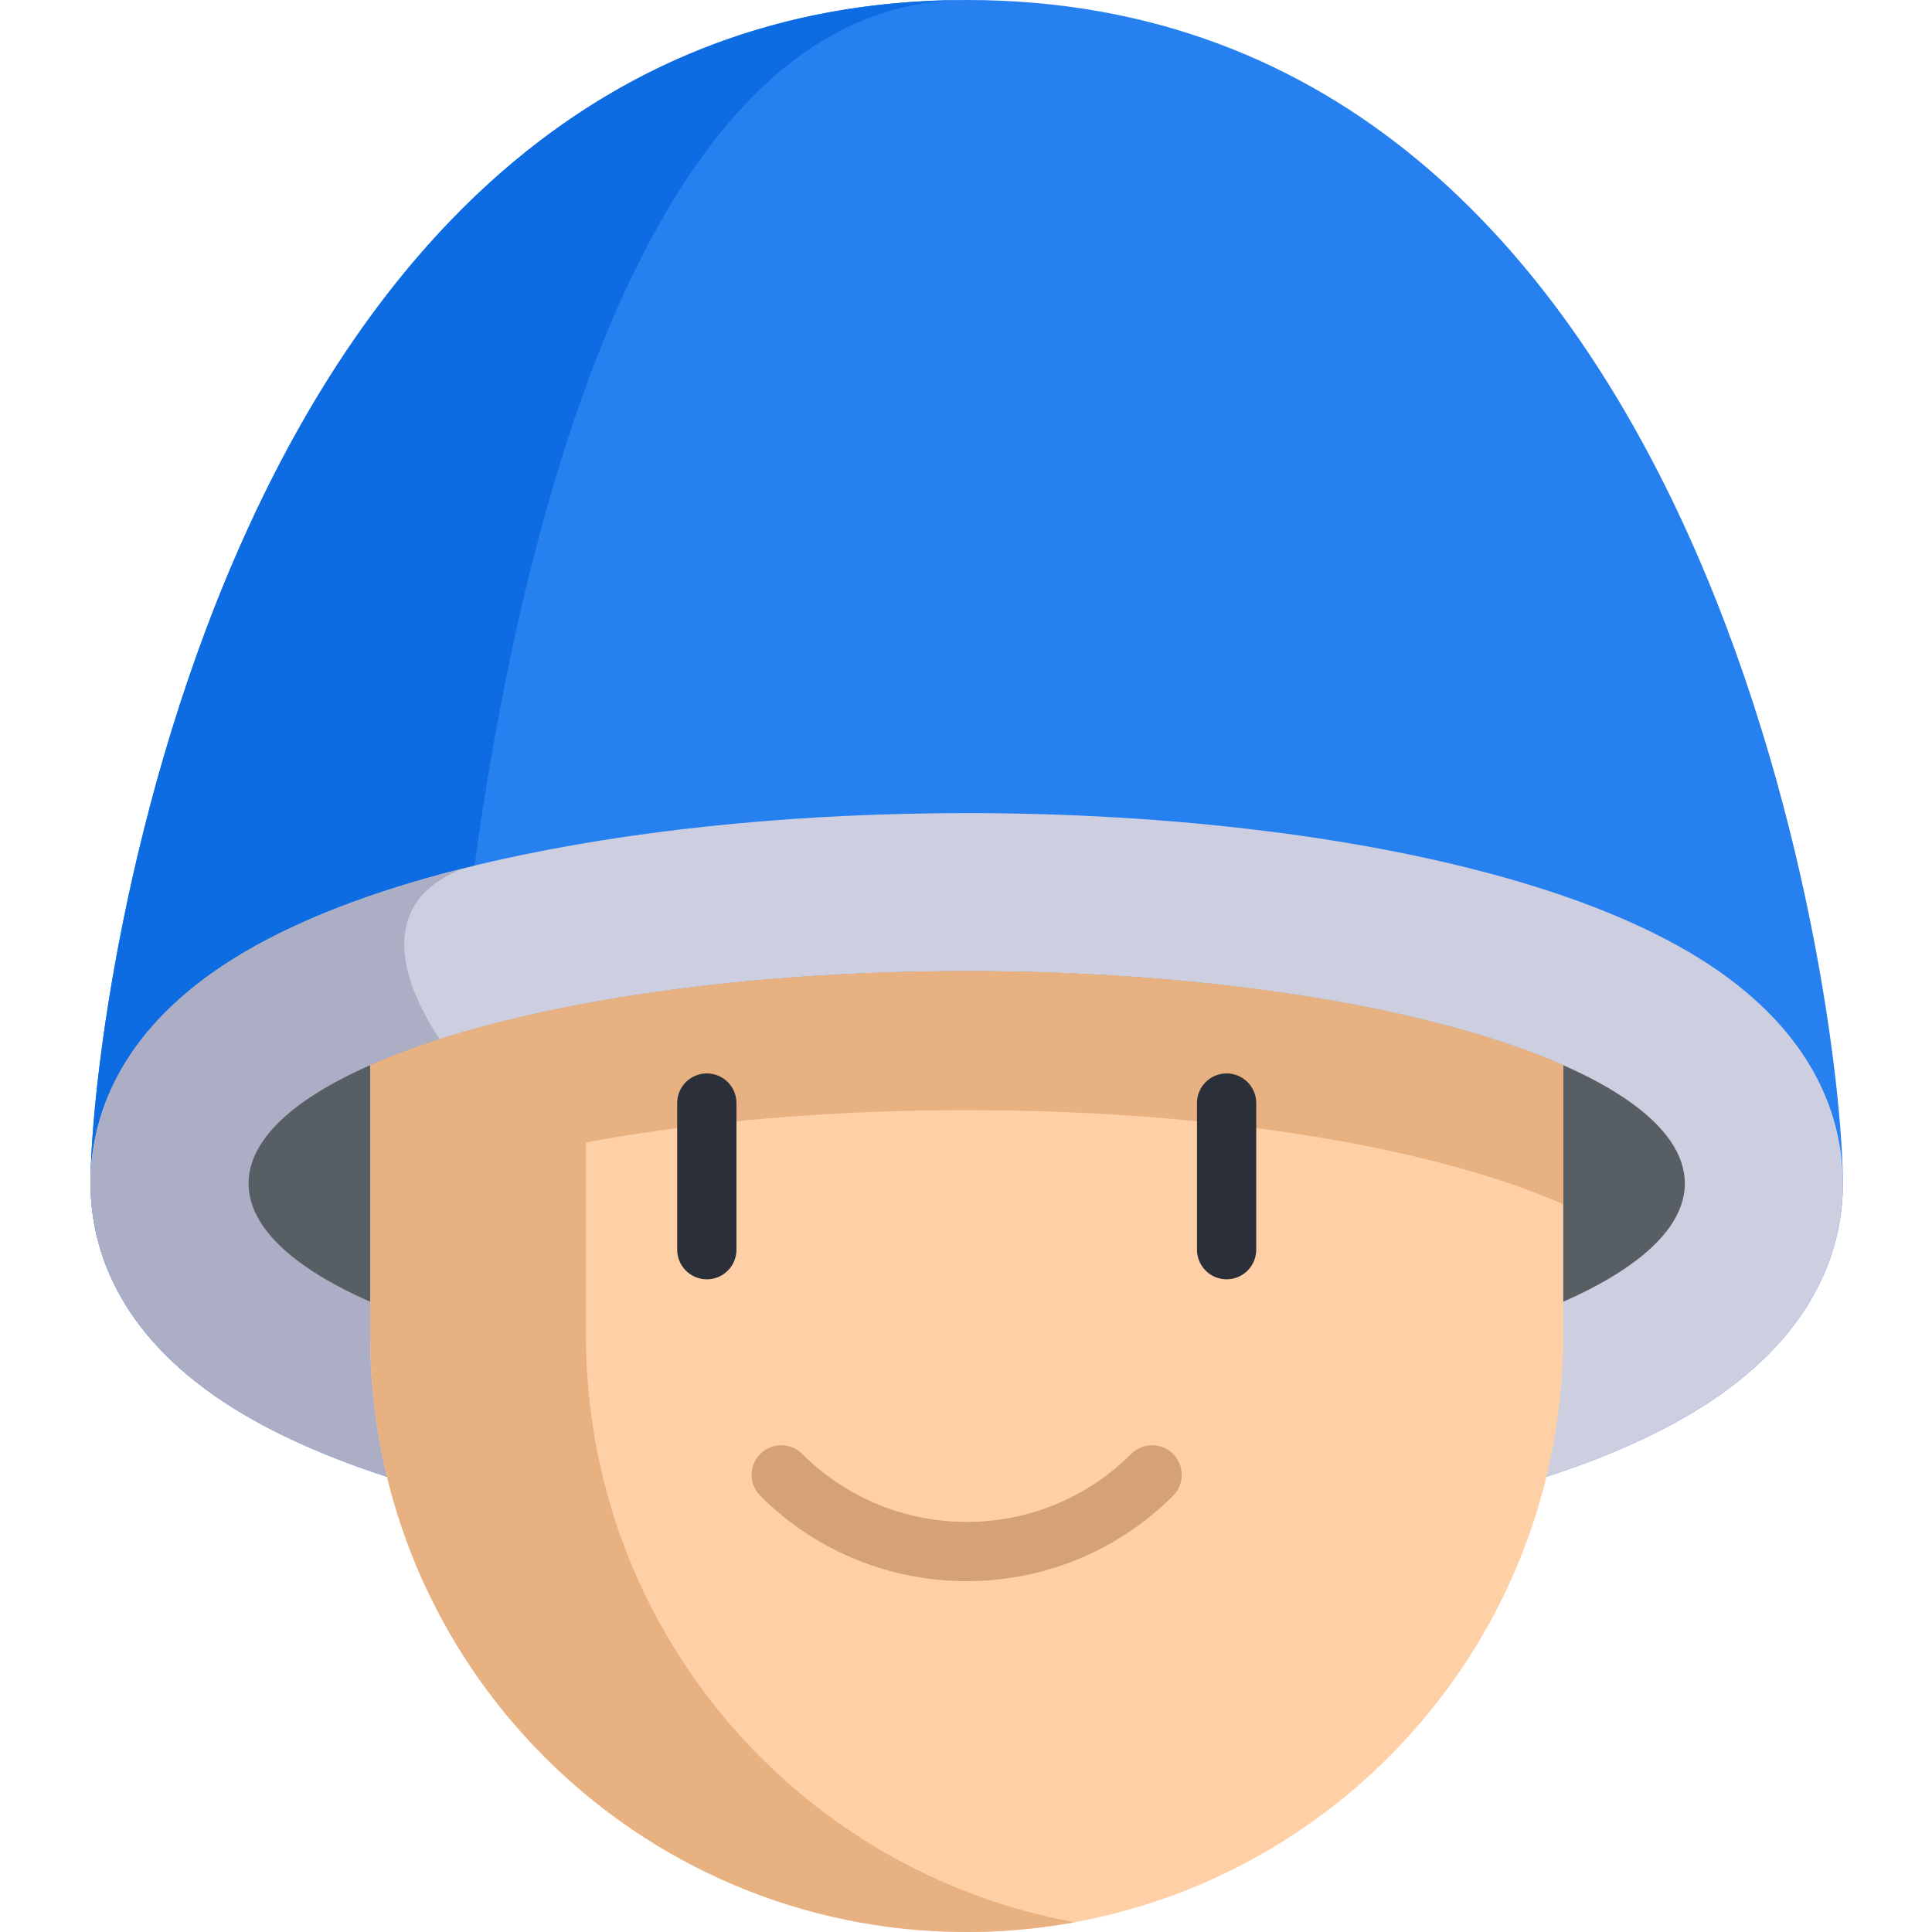 <?xml version="1.0"?>
<svg xmlns="http://www.w3.org/2000/svg" height="512px" viewBox="-24 0 512 512" width="512px" class=""><g><path d="m385.82 391.355c18.57-6.027 33.918-13.254 45.715-21.5 27.148-18.973 32.844-41.051 32.844-56.219 0-48.094-35.375-313.637-232.18-313.637h-.02c-196.805 0-232.18 265.543-232.18 313.637 0 15.168 5.695 37.246 32.832 56.219 11.809 8.246 27.156 15.473 45.727 21.5" fill="#bda4e0" data-original="#BDA4E0" class="" style="fill:#2680EF" data-old_color="#bda4e0"/><path d="m94.734 313.637c0 15.168 3.371 37.246 19.43 56.219 6.992 8.246 16.078 15.473 27.07 21.5h-62.676c-18.57-6.027-33.918-13.254-45.727-21.5-27.137-18.973-32.832-41.051-32.832-56.219 0-47.98 35.207-312.41 230.816-313.625-115.312 2.063-136.082 265.719-136.082 313.625zm0 0" fill="#8e66b5" data-original="#8E66B5" class="" style="fill:#0D6CE1" data-old_color="#8e66b5"/><path d="m464.379 313.637c0 15.168-5.695 37.246-32.844 56.219-11.797 8.246-27.145 15.473-45.715 21.5h-307.262c-18.57-6.027-33.918-13.254-45.727-21.5-27.137-18.973-32.832-41.051-32.832-56.219 0-15.18 5.695-37.258 32.84-56.23 13.297-9.293 31.094-17.273 52.91-23.719 4.207-1.246 8.555-2.43 13.023-3.551 5.004-1.266 10.176-2.449 15.492-3.551 34.684-7.223 75.48-11.105 117.922-11.105 54.754 0 106.762 6.469 146.449 18.207 21.816 6.445 39.613 14.426 52.91 23.719 26.141 18.281 32.391 39.438 32.809 54.535.012.176.023.355.012.531.012.398.012.785.012 1.164zm0 0" fill="#cdcfe0" data-original="#CDCFE0" class=""/><path d="m151.977 391.355h-73.418c-18.57-6.027-33.918-13.254-45.727-21.5-27.137-18.973-32.832-41.051-32.832-56.219 0-15.18 5.695-37.258 32.84-56.23 13.297-9.293 31.094-17.273 52.91-23.719 4.207-1.246 8.555-2.43 13.023-3.551-37.676 14.594.734 62.613 30.957 80.82 14.637 8.812 20.395 43.758 22.246 80.398zm0 0" fill="#abaec4" data-original="#ABAEC4"/><path d="m422.5 313.633c0-31.082-85.203-56.277-190.312-56.277s-190.312 25.195-190.312 56.277c0 31.078 85.203 56.277 190.312 56.277s190.312-25.199 190.312-56.277zm0 0" fill="#575f64" data-original="#575F64"/><path d="m390.277 282.305v71.605c0 77.051-55.117 141.215-128.062 155.23-8.355 1.613-16.93 2.566-25.703 2.809h-.207c-1.375.039-2.746.051-4.125.051-87.32 0-158.082-70.781-158.082-158.09v-71.605c34.16-15.055 92.223-24.949 158.09-24.949 65.871 0 123.93 9.895 158.09 24.949zm0 0" fill="#ffd0a6" data-original="#FFD0A6" class=""/><path d="m390.277 282.305v36.84c-34.16-15.055-92.219-24.949-158.09-24.949-65.867 0-123.93 9.895-158.09 24.949v-36.84c34.16-15.055 92.223-24.949 158.09-24.949 65.871 0 123.93 9.895 158.09 24.949zm0 0" fill="#e8b182" data-original="#E8B182" class=""/><path d="m260.758 509.402c-7.895 1.457-15.984 2.324-24.246 2.547h-.207c-1.375.039-2.746.051-4.125.051-87.32 0-158.082-70.781-158.082-158.09v-71.605c14.941-6.586 34.453-12.188 57.184-16.395v88c0 77.555 55.816 142.051 129.477 155.492zm0 0" fill="#e8b182" data-original="#E8B182" class=""/><path d="m232.18 419.023c-19.809 0-39.617-7.543-54.695-22.621-3.066-3.066-3.066-8.039 0-11.105s8.035-3.066 11.102 0c24.039 24.039 63.148 24.039 87.188 0 3.066-3.066 8.035-3.066 11.102 0s3.066 8.039 0 11.105c-15.078 15.078-34.887 22.621-54.695 22.621zm0 0" fill="#fc4549" data-original="#FC4549" class="active-path" style="fill:#D5A275" data-old_color="#fc4549"/><g fill="#2b2f3a"><path d="m163.316 339.031c-4.336 0-7.852-3.516-7.852-7.852v-38.859c0-4.336 3.516-7.852 7.852-7.852 4.336 0 7.852 3.516 7.852 7.852v38.859c0 4.336-3.516 7.852-7.852 7.852zm0 0" data-original="#2B2F3A" class="" style="fill:#2B2F3A"/><path d="m301.062 339.031c-4.336 0-7.852-3.516-7.852-7.852v-38.859c0-4.336 3.516-7.852 7.852-7.852s7.852 3.516 7.852 7.852v38.859c0 4.336-3.516 7.852-7.852 7.852zm0 0" data-original="#2B2F3A" class="" style="fill:#2B2F3A"/></g></g> </svg>
